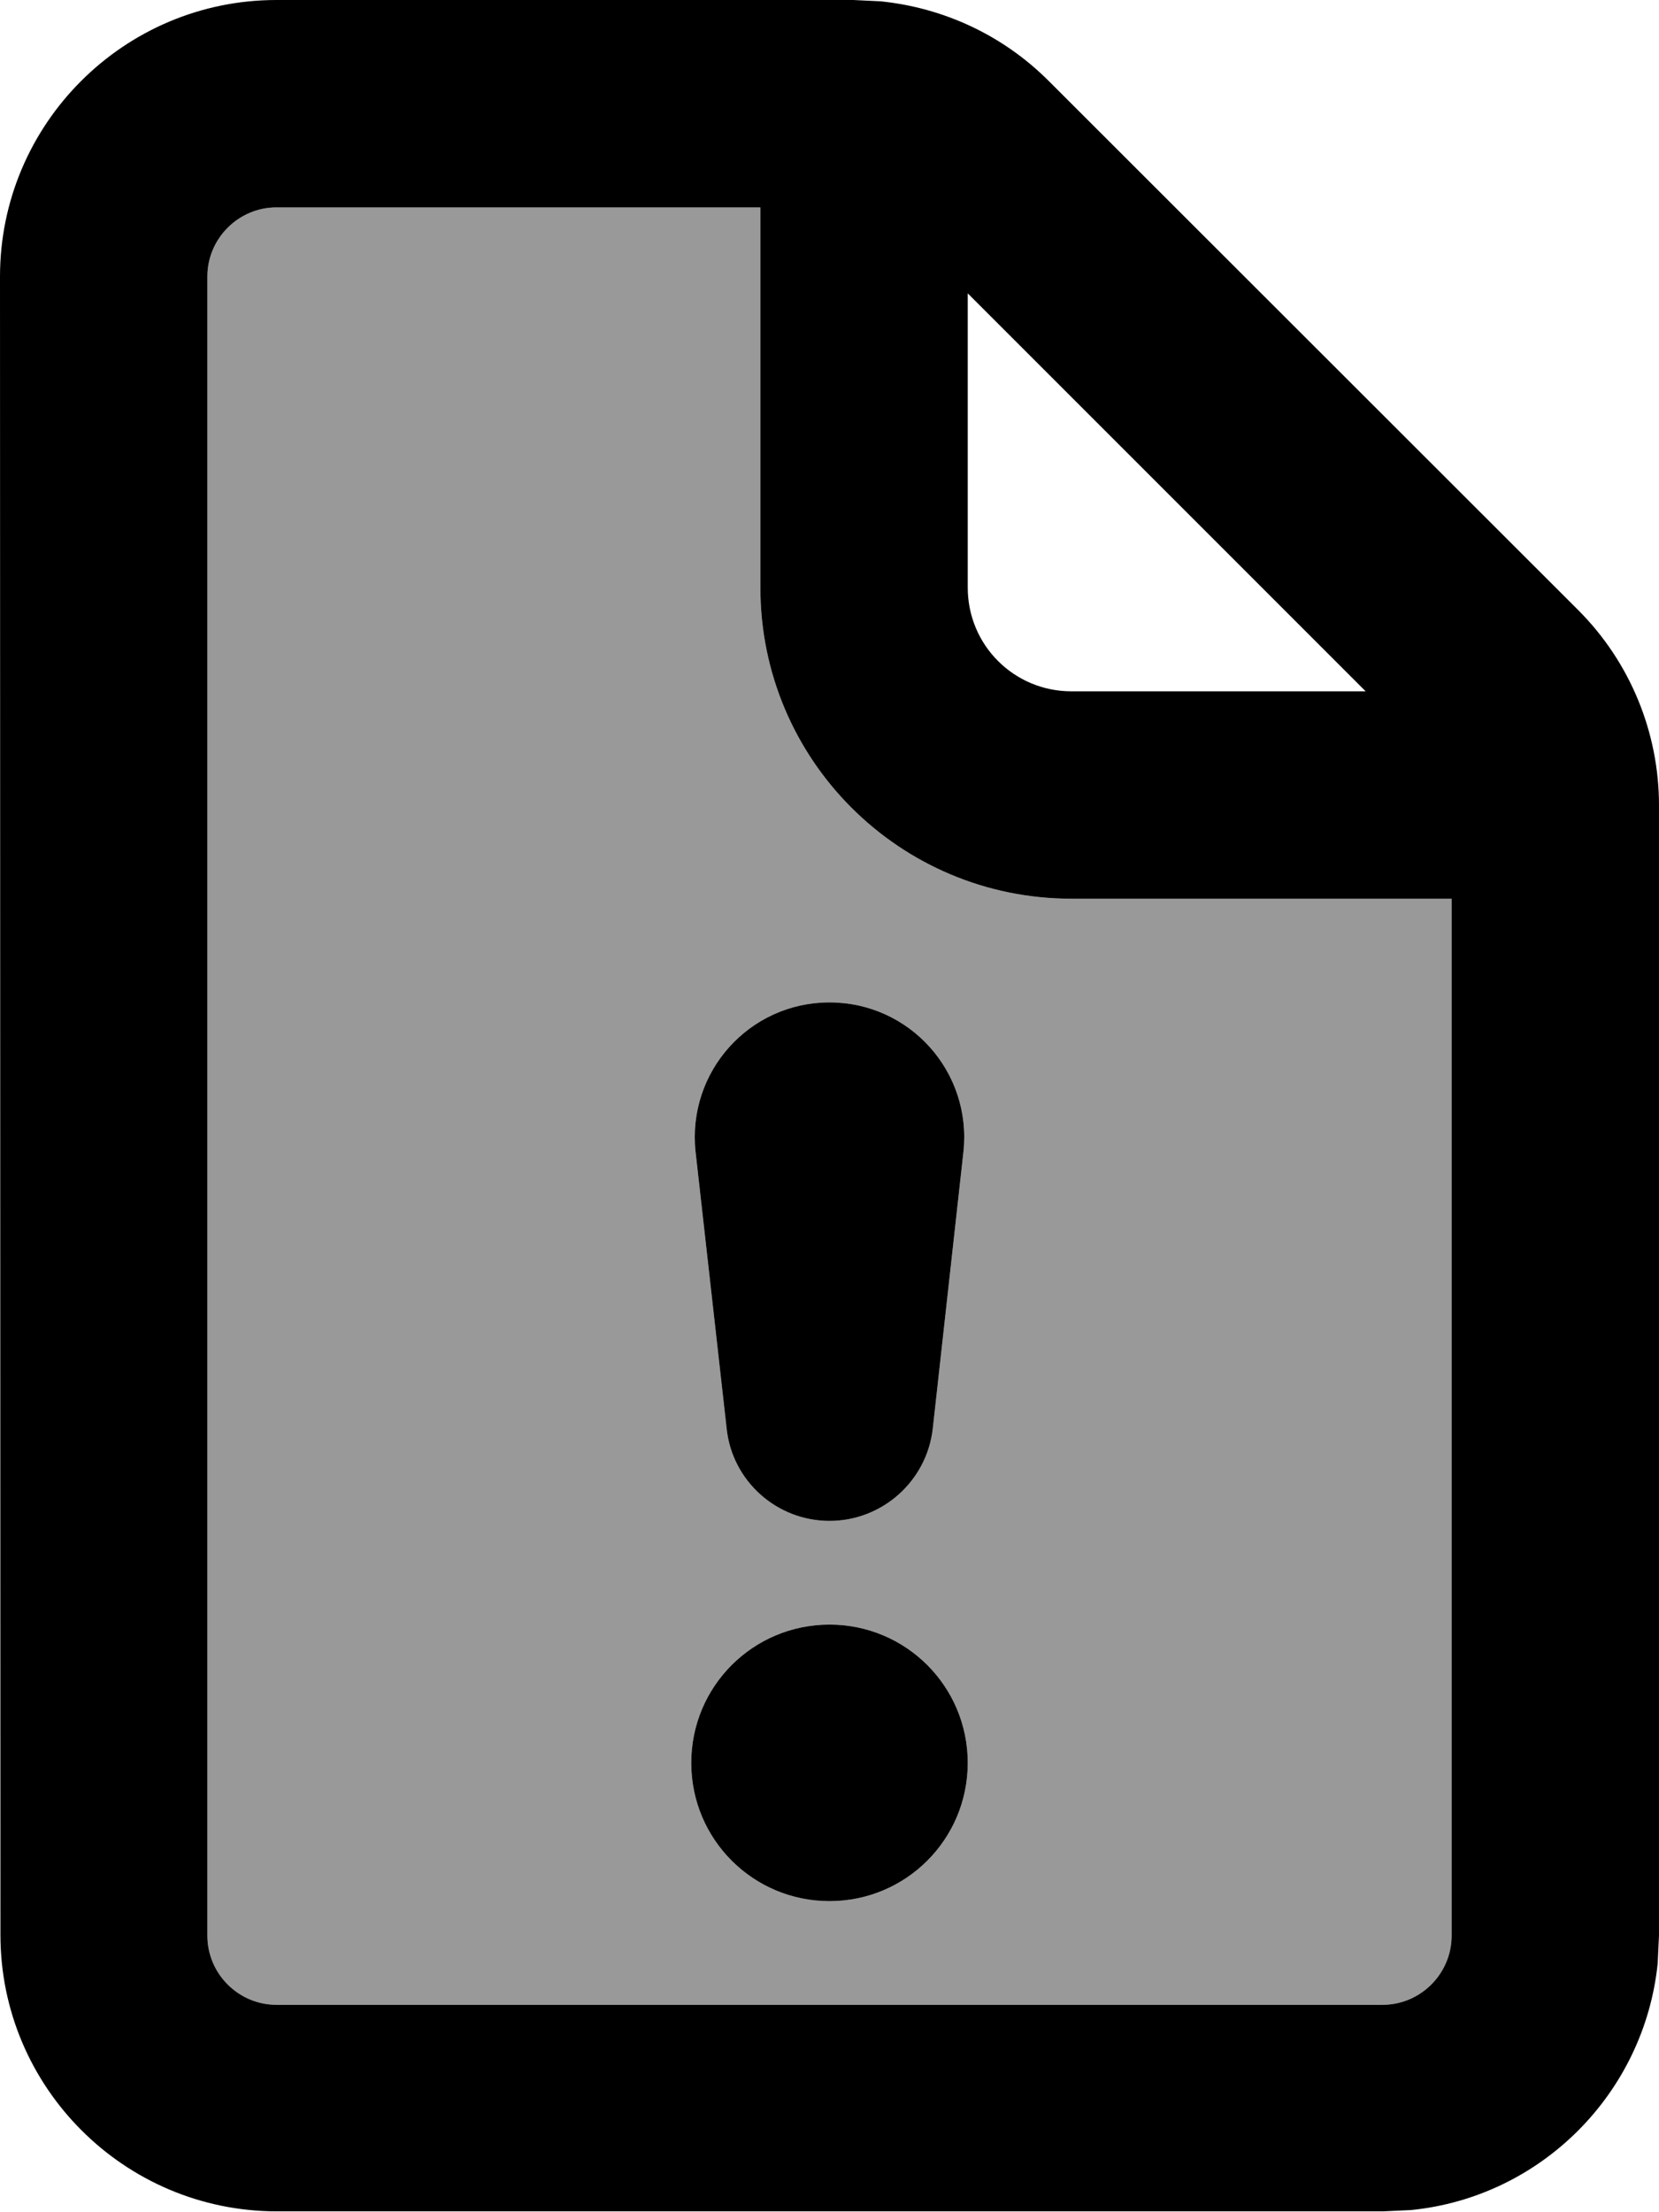 <svg fill="currentColor" xmlns="http://www.w3.org/2000/svg" viewBox="0 0 384 512"><!--! Font Awesome Pro 7.1.0 by @fontawesome - https://fontawesome.com License - https://fontawesome.com/license (Commercial License) Copyright 2025 Fonticons, Inc. --><path opacity=".4" fill="currentColor" d="M48 64l0 384c0 8.8 7.2 16 16 16l256 0c8.8 0 16-7.2 16-16l0-240-88 0c-39.8 0-72-32.2-72-72l0-88-112 0c-8.8 0-16 7.2-16 16zM160 408c0-17.7 14.3-32 32-32s32 14.3 32 32-14.3 32-32 32-32-14.3-32-32zm1-141.4c-2-18.5 12.4-34.6 31-34.6s33 16.1 31 34.6l-7.1 64.1C214.5 342.8 204.2 352 192 352s-22.5-9.2-23.8-21.3L161 266.6z"/><path fill="currentColor" d="M203.8 .3c14.7 1.5 28.4 7.9 38.9 18.4L365.3 141.2c12 12 18.7 28.3 18.7 45.2l0 261.5-.3 6.5c-3.1 30.1-27 54.1-57.1 57.1l-6.5 .3-256 0c-35.3 0-64-28.7-64-64L0 64C0 28.7 28.7 0 64 0l133.5 0 6.3 .3zM64 48c-8.8 0-16 7.2-16 16l0 384c0 8.8 7.2 16 16 16l256 0c8.8 0 16-7.2 16-16l0-240-88 0c-39.8 0-72-32.2-72-72l0-88-112 0zM192 376c17.7 0 32 14.3 32 32s-14.3 32-32 32-32-14.3-32-32 14.3-32 32-32zm0-144c18.6 0 33 16.1 31 34.6l-7.1 64.1C214.5 342.8 204.2 352 192 352s-22.5-9.2-23.8-21.3L161 266.6c-2-18.5 12.4-34.6 31-34.6zm32-96c0 13.3 10.7 24 24 24l68.1 0-92.1-92.1 0 68.1z"/></svg>